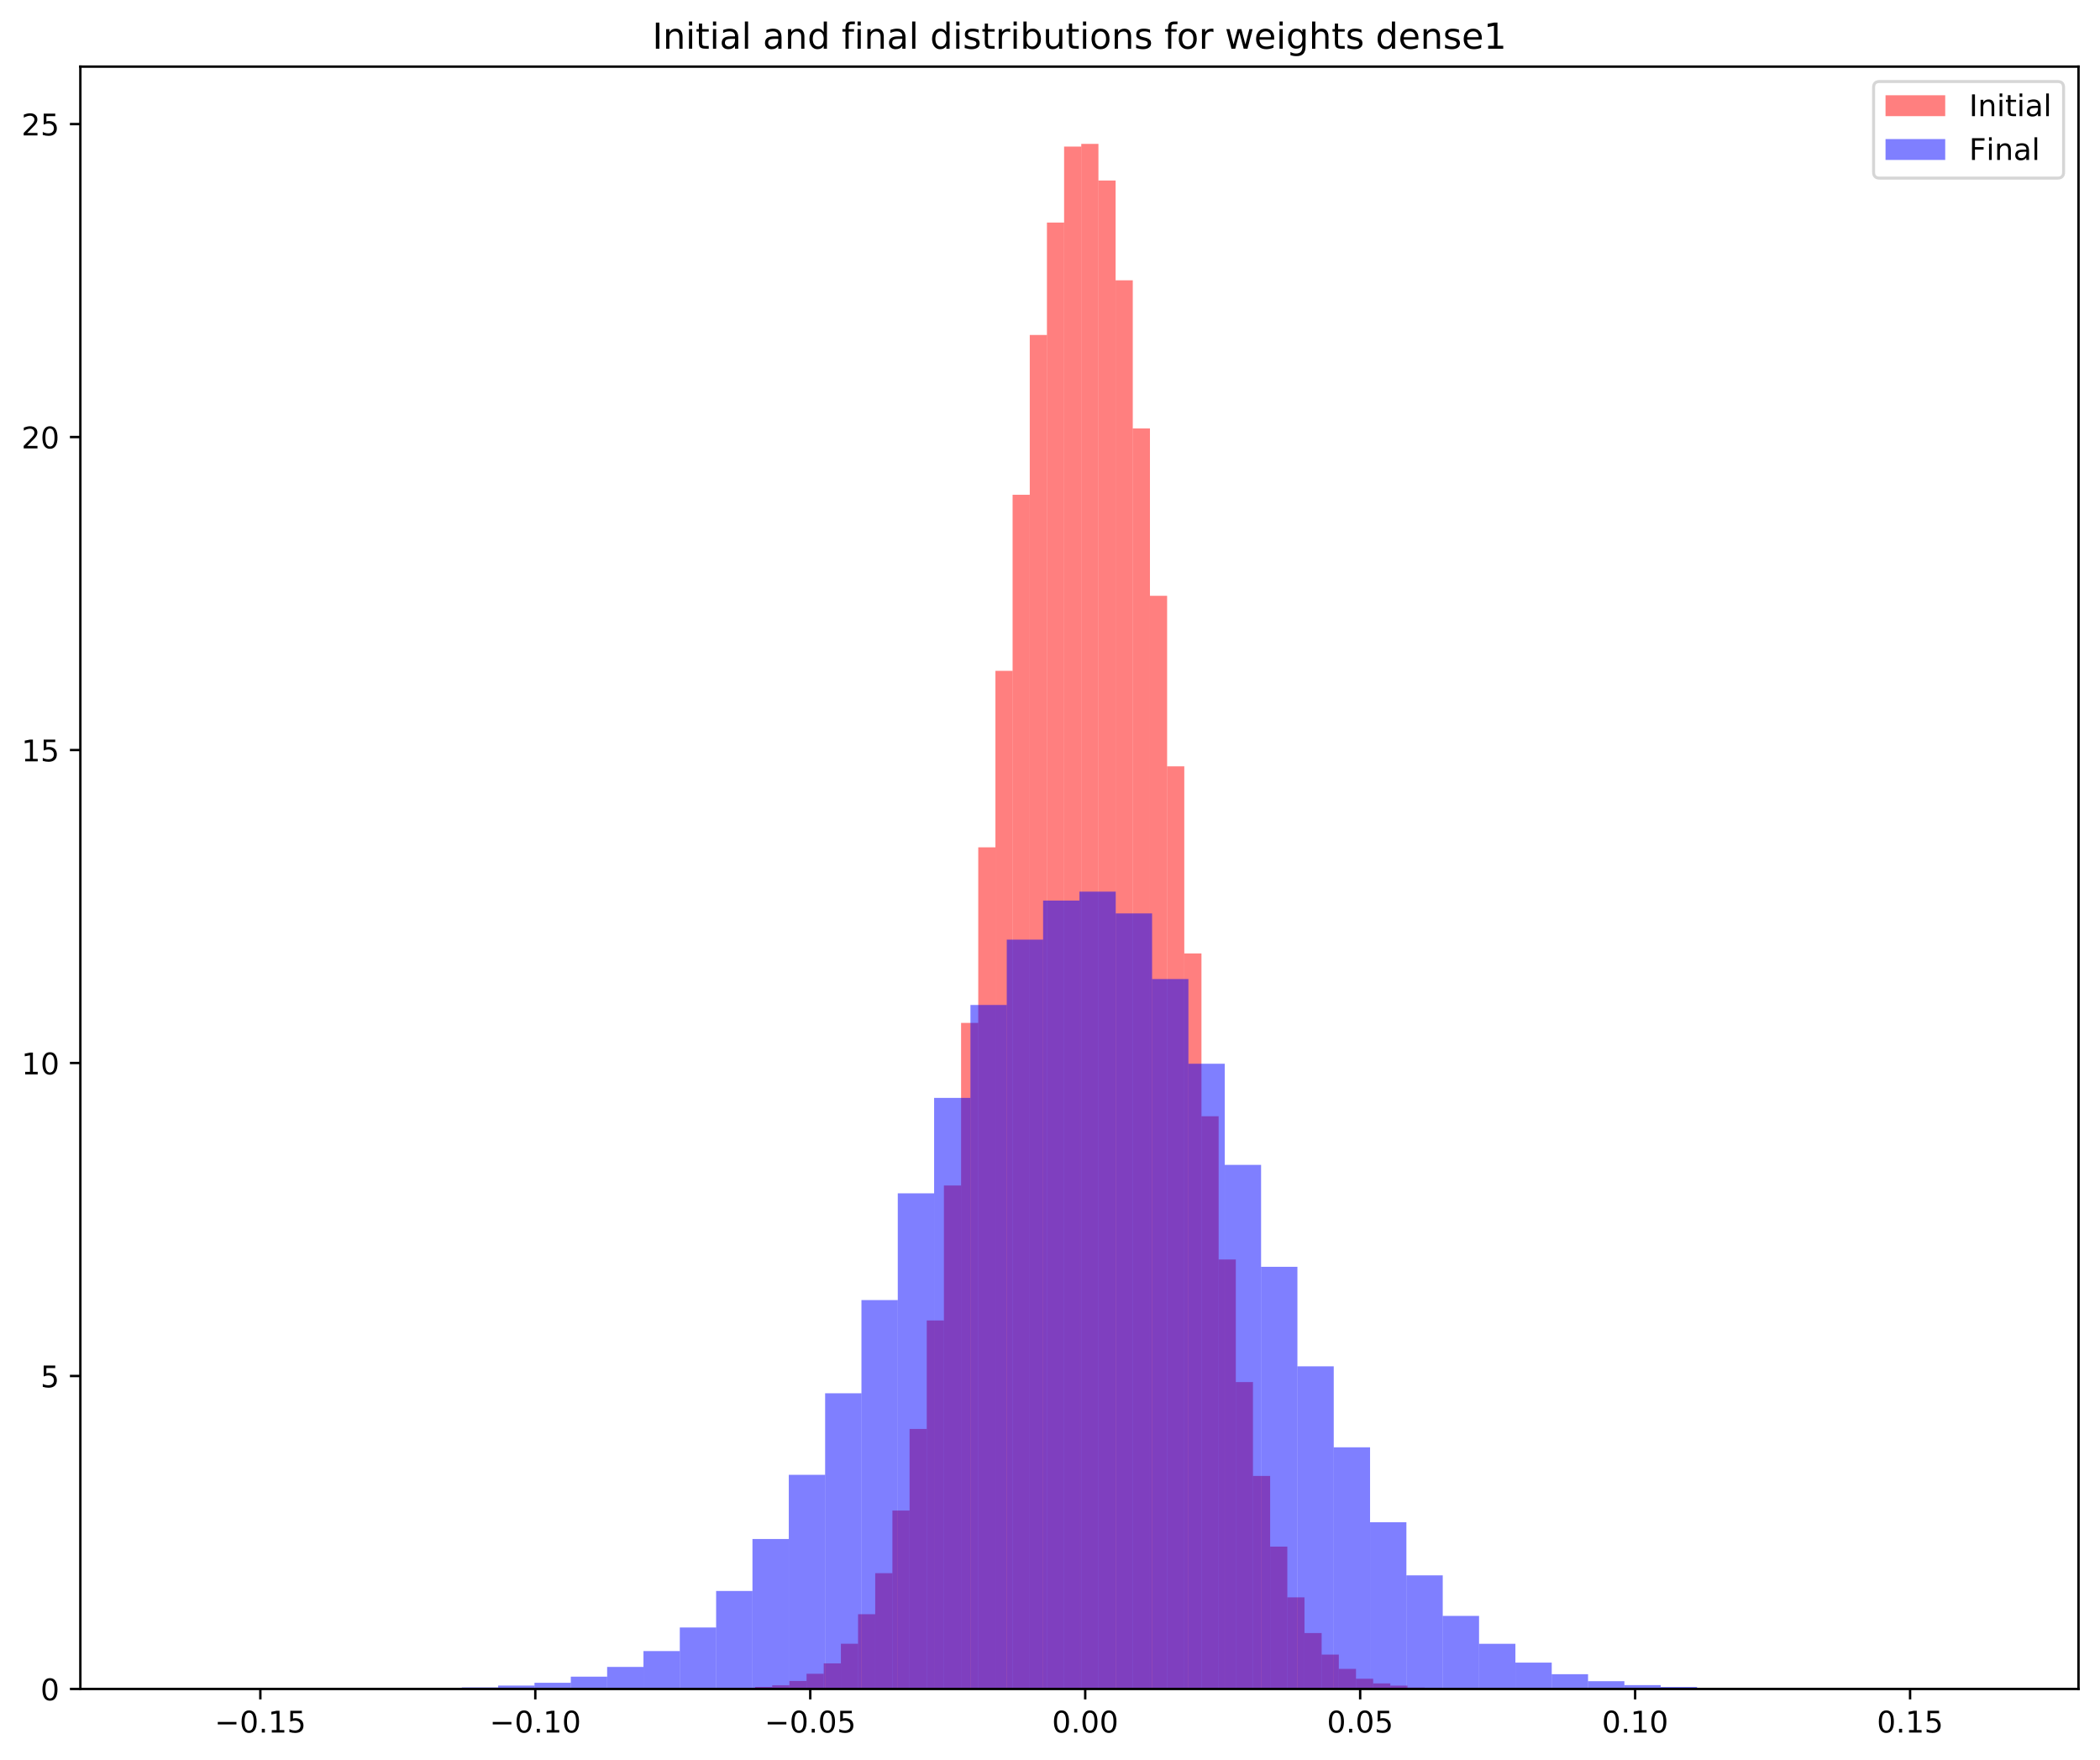 <?xml version="1.0" encoding="utf-8" standalone="no"?>
<!DOCTYPE svg PUBLIC "-//W3C//DTD SVG 1.1//EN"
  "http://www.w3.org/Graphics/SVG/1.1/DTD/svg11.dtd">
<!-- Created with matplotlib (https://matplotlib.org/) -->
<svg height="589.796pt" version="1.1" viewBox="0 0 703.725 589.796" width="703.725pt" xmlns="http://www.w3.org/2000/svg" xmlns:xlink="http://www.w3.org/1999/xlink">
 <defs>
  <style type="text/css">
*{stroke-linecap:butt;stroke-linejoin:round;white-space:pre;}
  </style>
 </defs>
 <g id="figure_1">
  <g id="patch_1">
   <path d="M 0 589.796 
L 703.725 589.796 
L 703.725 0 
L 0 0 
z
" style="fill:#ffffff;"/>
  </g>
  <g id="axes_1">
   <g id="patch_2">
    <path d="M 26.925 565.918 
L 696.525 565.918 
L 696.525 22.318 
L 26.925 22.318 
z
" style="fill:#ffffff;"/>
   </g>
   <g id="patch_3">
    <path clip-path="url(#p43bac14f74)" d="M 230.004 565.918 
L 235.758 565.918 
L 235.758 565.864 
L 230.004 565.864 
z
" style="fill:#ff0000;opacity:0.5;"/>
   </g>
   <g id="patch_4">
    <path clip-path="url(#p43bac14f74)" d="M 235.758 565.918 
L 241.511 565.918 
L 241.511 565.884 
L 235.758 565.884 
z
" style="fill:#ff0000;opacity:0.5;"/>
   </g>
   <g id="patch_5">
    <path clip-path="url(#p43bac14f74)" d="M 241.511 565.918 
L 247.265 565.918 
L 247.265 565.728 
L 241.511 565.728 
z
" style="fill:#ff0000;opacity:0.5;"/>
   </g>
   <g id="patch_6">
    <path clip-path="url(#p43bac14f74)" d="M 247.265 565.918 
L 253.019 565.918 
L 253.019 565.6 
L 247.265 565.6 
z
" style="fill:#ff0000;opacity:0.5;"/>
   </g>
   <g id="patch_7">
    <path clip-path="url(#p43bac14f74)" d="M 253.019 565.918 
L 258.773 565.918 
L 258.773 565.227 
L 253.019 565.227 
z
" style="fill:#ff0000;opacity:0.5;"/>
   </g>
   <g id="patch_8">
    <path clip-path="url(#p43bac14f74)" d="M 258.773 565.918 
L 264.527 565.918 
L 264.527 564.685 
L 258.773 564.685 
z
" style="fill:#ff0000;opacity:0.5;"/>
   </g>
   <g id="patch_9">
    <path clip-path="url(#p43bac14f74)" d="M 264.527 565.918 
L 270.281 565.918 
L 270.281 563.241 
L 264.527 563.241 
z
" style="fill:#ff0000;opacity:0.5;"/>
   </g>
   <g id="patch_10">
    <path clip-path="url(#p43bac14f74)" d="M 270.281 565.918 
L 276.034 565.918 
L 276.034 560.829 
L 270.281 560.829 
z
" style="fill:#ff0000;opacity:0.5;"/>
   </g>
   <g id="patch_11">
    <path clip-path="url(#p43bac14f74)" d="M 276.034 565.918 
L 281.788 565.918 
L 281.788 557.359 
L 276.034 557.359 
z
" style="fill:#ff0000;opacity:0.5;"/>
   </g>
   <g id="patch_12">
    <path clip-path="url(#p43bac14f74)" d="M 281.788 565.918 
L 287.542 565.918 
L 287.542 550.765 
L 281.788 550.765 
z
" style="fill:#ff0000;opacity:0.5;"/>
   </g>
   <g id="patch_13">
    <path clip-path="url(#p43bac14f74)" d="M 287.542 565.918 
L 293.296 565.918 
L 293.296 540.871 
L 287.542 540.871 
z
" style="fill:#ff0000;opacity:0.5;"/>
   </g>
   <g id="patch_14">
    <path clip-path="url(#p43bac14f74)" d="M 293.296 565.918 
L 299.05 565.918 
L 299.05 527.115 
L 293.296 527.115 
z
" style="fill:#ff0000;opacity:0.5;"/>
   </g>
   <g id="patch_15">
    <path clip-path="url(#p43bac14f74)" d="M 299.05 565.918 
L 304.804 565.918 
L 304.804 506.147 
L 299.05 506.147 
z
" style="fill:#ff0000;opacity:0.5;"/>
   </g>
   <g id="patch_16">
    <path clip-path="url(#p43bac14f74)" d="M 304.804 565.918 
L 310.557 565.918 
L 310.557 478.79 
L 304.804 478.79 
z
" style="fill:#ff0000;opacity:0.5;"/>
   </g>
   <g id="patch_17">
    <path clip-path="url(#p43bac14f74)" d="M 310.557 565.918 
L 316.311 565.918 
L 316.311 442.446 
L 310.557 442.446 
z
" style="fill:#ff0000;opacity:0.5;"/>
   </g>
   <g id="patch_18">
    <path clip-path="url(#p43bac14f74)" d="M 316.311 565.918 
L 322.065 565.918 
L 322.065 397.212 
L 316.311 397.212 
z
" style="fill:#ff0000;opacity:0.5;"/>
   </g>
   <g id="patch_19">
    <path clip-path="url(#p43bac14f74)" d="M 322.065 565.918 
L 327.819 565.918 
L 327.819 342.747 
L 322.065 342.747 
z
" style="fill:#ff0000;opacity:0.5;"/>
   </g>
   <g id="patch_20">
    <path clip-path="url(#p43bac14f74)" d="M 327.819 565.918 
L 333.573 565.918 
L 333.573 283.918 
L 327.819 283.918 
z
" style="fill:#ff0000;opacity:0.5;"/>
   </g>
   <g id="patch_21">
    <path clip-path="url(#p43bac14f74)" d="M 333.573 565.918 
L 339.327 565.918 
L 339.327 224.771 
L 333.573 224.771 
z
" style="fill:#ff0000;opacity:0.5;"/>
   </g>
   <g id="patch_22">
    <path clip-path="url(#p43bac14f74)" d="M 339.327 565.918 
L 345.081 565.918 
L 345.081 165.78 
L 339.327 165.78 
z
" style="fill:#ff0000;opacity:0.5;"/>
   </g>
   <g id="patch_23">
    <path clip-path="url(#p43bac14f74)" d="M 345.081 565.918 
L 350.834 565.918 
L 350.834 112.244 
L 345.081 112.244 
z
" style="fill:#ff0000;opacity:0.5;"/>
   </g>
   <g id="patch_24">
    <path clip-path="url(#p43bac14f74)" d="M 350.834 565.918 
L 356.588 565.918 
L 356.588 74.579 
L 350.834 74.579 
z
" style="fill:#ff0000;opacity:0.5;"/>
   </g>
   <g id="patch_25">
    <path clip-path="url(#p43bac14f74)" d="M 356.588 565.918 
L 362.342 565.918 
L 362.342 49.112 
L 356.588 49.112 
z
" style="fill:#ff0000;opacity:0.5;"/>
   </g>
   <g id="patch_26">
    <path clip-path="url(#p43bac14f74)" d="M 362.342 565.918 
L 368.096 565.918 
L 368.096 48.204 
L 362.342 48.204 
z
" style="fill:#ff0000;opacity:0.5;"/>
   </g>
   <g id="patch_27">
    <path clip-path="url(#p43bac14f74)" d="M 368.096 565.918 
L 373.85 565.918 
L 373.85 60.483 
L 368.096 60.483 
z
" style="fill:#ff0000;opacity:0.5;"/>
   </g>
   <g id="patch_28">
    <path clip-path="url(#p43bac14f74)" d="M 373.85 565.918 
L 379.604 565.918 
L 379.604 93.926 
L 373.85 93.926 
z
" style="fill:#ff0000;opacity:0.5;"/>
   </g>
   <g id="patch_29">
    <path clip-path="url(#p43bac14f74)" d="M 379.604 565.918 
L 385.357 565.918 
L 385.357 143.552 
L 379.604 143.552 
z
" style="fill:#ff0000;opacity:0.5;"/>
   </g>
   <g id="patch_30">
    <path clip-path="url(#p43bac14f74)" d="M 385.357 565.918 
L 391.111 565.918 
L 391.111 199.63 
L 385.357 199.63 
z
" style="fill:#ff0000;opacity:0.5;"/>
   </g>
   <g id="patch_31">
    <path clip-path="url(#p43bac14f74)" d="M 391.111 565.918 
L 396.865 565.918 
L 396.865 256.784 
L 391.111 256.784 
z
" style="fill:#ff0000;opacity:0.5;"/>
   </g>
   <g id="patch_32">
    <path clip-path="url(#p43bac14f74)" d="M 396.865 565.918 
L 402.619 565.918 
L 402.619 319.476 
L 396.865 319.476 
z
" style="fill:#ff0000;opacity:0.5;"/>
   </g>
   <g id="patch_33">
    <path clip-path="url(#p43bac14f74)" d="M 402.619 565.918 
L 408.373 565.918 
L 408.373 374.022 
L 402.619 374.022 
z
" style="fill:#ff0000;opacity:0.5;"/>
   </g>
   <g id="patch_34">
    <path clip-path="url(#p43bac14f74)" d="M 408.373 565.918 
L 414.127 565.918 
L 414.127 422.014 
L 408.373 422.014 
z
" style="fill:#ff0000;opacity:0.5;"/>
   </g>
   <g id="patch_35">
    <path clip-path="url(#p43bac14f74)" d="M 414.127 565.918 
L 419.88 565.918 
L 419.88 463.088 
L 414.127 463.088 
z
" style="fill:#ff0000;opacity:0.5;"/>
   </g>
   <g id="patch_36">
    <path clip-path="url(#p43bac14f74)" d="M 419.88 565.918 
L 425.634 565.918 
L 425.634 494.532 
L 419.88 494.532 
z
" style="fill:#ff0000;opacity:0.5;"/>
   </g>
   <g id="patch_37">
    <path clip-path="url(#p43bac14f74)" d="M 425.634 565.918 
L 431.388 565.918 
L 431.388 518.23 
L 425.634 518.23 
z
" style="fill:#ff0000;opacity:0.5;"/>
   </g>
   <g id="patch_38">
    <path clip-path="url(#p43bac14f74)" d="M 431.388 565.918 
L 437.142 565.918 
L 437.142 535.233 
L 431.388 535.233 
z
" style="fill:#ff0000;opacity:0.5;"/>
   </g>
   <g id="patch_39">
    <path clip-path="url(#p43bac14f74)" d="M 437.142 565.918 
L 442.896 565.918 
L 442.896 547.18 
L 437.142 547.18 
z
" style="fill:#ff0000;opacity:0.5;"/>
   </g>
   <g id="patch_40">
    <path clip-path="url(#p43bac14f74)" d="M 442.896 565.918 
L 448.65 565.918 
L 448.65 554.404 
L 442.896 554.404 
z
" style="fill:#ff0000;opacity:0.5;"/>
   </g>
   <g id="patch_41">
    <path clip-path="url(#p43bac14f74)" d="M 448.65 565.918 
L 454.403 565.918 
L 454.403 559.182 
L 448.65 559.182 
z
" style="fill:#ff0000;opacity:0.5;"/>
   </g>
   <g id="patch_42">
    <path clip-path="url(#p43bac14f74)" d="M 454.403 565.918 
L 460.157 565.918 
L 460.157 562.489 
L 454.403 562.489 
z
" style="fill:#ff0000;opacity:0.5;"/>
   </g>
   <g id="patch_43">
    <path clip-path="url(#p43bac14f74)" d="M 460.157 565.918 
L 465.911 565.918 
L 465.911 564.041 
L 460.157 564.041 
z
" style="fill:#ff0000;opacity:0.5;"/>
   </g>
   <g id="patch_44">
    <path clip-path="url(#p43bac14f74)" d="M 465.911 565.918 
L 471.665 565.918 
L 471.665 564.807 
L 465.911 564.807 
z
" style="fill:#ff0000;opacity:0.5;"/>
   </g>
   <g id="patch_45">
    <path clip-path="url(#p43bac14f74)" d="M 471.665 565.918 
L 477.419 565.918 
L 477.419 565.451 
L 471.665 565.451 
z
" style="fill:#ff0000;opacity:0.5;"/>
   </g>
   <g id="patch_46">
    <path clip-path="url(#p43bac14f74)" d="M 477.419 565.918 
L 483.173 565.918 
L 483.173 565.647 
L 477.419 565.647 
z
" style="fill:#ff0000;opacity:0.5;"/>
   </g>
   <g id="patch_47">
    <path clip-path="url(#p43bac14f74)" d="M 483.173 565.918 
L 488.926 565.918 
L 488.926 565.796 
L 483.173 565.796 
z
" style="fill:#ff0000;opacity:0.5;"/>
   </g>
   <g id="patch_48">
    <path clip-path="url(#p43bac14f74)" d="M 488.926 565.918 
L 494.68 565.918 
L 494.68 565.884 
L 488.926 565.884 
z
" style="fill:#ff0000;opacity:0.5;"/>
   </g>
   <g id="patch_49">
    <path clip-path="url(#p43bac14f74)" d="M 494.68 565.918 
L 500.434 565.918 
L 500.434 565.905 
L 494.68 565.905 
z
" style="fill:#ff0000;opacity:0.5;"/>
   </g>
   <g id="patch_50">
    <path clip-path="url(#p43bac14f74)" d="M 500.434 565.918 
L 506.188 565.918 
L 506.188 565.898 
L 500.434 565.898 
z
" style="fill:#ff0000;opacity:0.5;"/>
   </g>
   <g id="patch_51">
    <path clip-path="url(#p43bac14f74)" d="M 506.188 565.918 
L 511.942 565.918 
L 511.942 565.918 
L 506.188 565.918 
z
" style="fill:#ff0000;opacity:0.5;"/>
   </g>
   <g id="patch_52">
    <path clip-path="url(#p43bac14f74)" d="M 511.942 565.918 
L 517.696 565.918 
L 517.696 565.911 
L 511.942 565.911 
z
" style="fill:#ff0000;opacity:0.5;"/>
   </g>
   <g id="patch_53">
    <path clip-path="url(#p43bac14f74)" d="M 57.361 565.918 
L 69.536 565.918 
L 69.536 565.915 
L 57.361 565.915 
z
" style="fill:#0000ff;opacity:0.5;"/>
   </g>
   <g id="patch_54">
    <path clip-path="url(#p43bac14f74)" d="M 69.536 565.918 
L 81.71 565.918 
L 81.71 565.915 
L 69.536 565.915 
z
" style="fill:#0000ff;opacity:0.5;"/>
   </g>
   <g id="patch_55">
    <path clip-path="url(#p43bac14f74)" d="M 81.71 565.918 
L 93.885 565.918 
L 93.885 565.912 
L 81.71 565.912 
z
" style="fill:#0000ff;opacity:0.5;"/>
   </g>
   <g id="patch_56">
    <path clip-path="url(#p43bac14f74)" d="M 93.885 565.918 
L 106.06 565.918 
L 106.06 565.912 
L 93.885 565.912 
z
" style="fill:#0000ff;opacity:0.5;"/>
   </g>
   <g id="patch_57">
    <path clip-path="url(#p43bac14f74)" d="M 106.06 565.918 
L 118.234 565.918 
L 118.234 565.899 
L 106.06 565.899 
z
" style="fill:#0000ff;opacity:0.5;"/>
   </g>
   <g id="patch_58">
    <path clip-path="url(#p43bac14f74)" d="M 118.234 565.918 
L 130.409 565.918 
L 130.409 565.876 
L 118.234 565.876 
z
" style="fill:#0000ff;opacity:0.5;"/>
   </g>
   <g id="patch_59">
    <path clip-path="url(#p43bac14f74)" d="M 130.409 565.918 
L 142.583 565.918 
L 142.583 565.819 
L 130.409 565.819 
z
" style="fill:#0000ff;opacity:0.5;"/>
   </g>
   <g id="patch_60">
    <path clip-path="url(#p43bac14f74)" d="M 142.583 565.918 
L 154.758 565.918 
L 154.758 565.7 
L 142.583 565.7 
z
" style="fill:#0000ff;opacity:0.5;"/>
   </g>
   <g id="patch_61">
    <path clip-path="url(#p43bac14f74)" d="M 154.758 565.918 
L 166.932 565.918 
L 166.932 565.383 
L 154.758 565.383 
z
" style="fill:#0000ff;opacity:0.5;"/>
   </g>
   <g id="patch_62">
    <path clip-path="url(#p43bac14f74)" d="M 166.932 565.918 
L 179.107 565.918 
L 179.107 564.775 
L 166.932 564.775 
z
" style="fill:#0000ff;opacity:0.5;"/>
   </g>
   <g id="patch_63">
    <path clip-path="url(#p43bac14f74)" d="M 179.107 565.918 
L 191.281 565.918 
L 191.281 563.849 
L 179.107 563.849 
z
" style="fill:#0000ff;opacity:0.5;"/>
   </g>
   <g id="patch_64">
    <path clip-path="url(#p43bac14f74)" d="M 191.281 565.918 
L 203.456 565.918 
L 203.456 561.803 
L 191.281 561.803 
z
" style="fill:#0000ff;opacity:0.5;"/>
   </g>
   <g id="patch_65">
    <path clip-path="url(#p43bac14f74)" d="M 203.456 565.918 
L 215.63 565.918 
L 215.63 558.529 
L 203.456 558.529 
z
" style="fill:#0000ff;opacity:0.5;"/>
   </g>
   <g id="patch_66">
    <path clip-path="url(#p43bac14f74)" d="M 215.63 565.918 
L 227.805 565.918 
L 227.805 553.229 
L 215.63 553.229 
z
" style="fill:#0000ff;opacity:0.5;"/>
   </g>
   <g id="patch_67">
    <path clip-path="url(#p43bac14f74)" d="M 227.805 565.918 
L 239.98 565.918 
L 239.98 545.312 
L 227.805 545.312 
z
" style="fill:#0000ff;opacity:0.5;"/>
   </g>
   <g id="patch_68">
    <path clip-path="url(#p43bac14f74)" d="M 239.98 565.918 
L 252.154 565.918 
L 252.154 533.083 
L 239.98 533.083 
z
" style="fill:#0000ff;opacity:0.5;"/>
   </g>
   <g id="patch_69">
    <path clip-path="url(#p43bac14f74)" d="M 252.154 565.918 
L 264.329 565.918 
L 264.329 515.664 
L 252.154 515.664 
z
" style="fill:#0000ff;opacity:0.5;"/>
   </g>
   <g id="patch_70">
    <path clip-path="url(#p43bac14f74)" d="M 264.329 565.918 
L 276.503 565.918 
L 276.503 494.167 
L 264.329 494.167 
z
" style="fill:#0000ff;opacity:0.5;"/>
   </g>
   <g id="patch_71">
    <path clip-path="url(#p43bac14f74)" d="M 276.503 565.918 
L 288.678 565.918 
L 288.678 466.841 
L 276.503 466.841 
z
" style="fill:#0000ff;opacity:0.5;"/>
   </g>
   <g id="patch_72">
    <path clip-path="url(#p43bac14f74)" d="M 288.678 565.918 
L 300.852 565.918 
L 300.852 435.607 
L 288.678 435.607 
z
" style="fill:#0000ff;opacity:0.5;"/>
   </g>
   <g id="patch_73">
    <path clip-path="url(#p43bac14f74)" d="M 300.852 565.918 
L 313.027 565.918 
L 313.027 399.845 
L 300.852 399.845 
z
" style="fill:#0000ff;opacity:0.5;"/>
   </g>
   <g id="patch_74">
    <path clip-path="url(#p43bac14f74)" d="M 313.027 565.918 
L 325.201 565.918 
L 325.201 367.866 
L 313.027 367.866 
z
" style="fill:#0000ff;opacity:0.5;"/>
   </g>
   <g id="patch_75">
    <path clip-path="url(#p43bac14f74)" d="M 325.201 565.918 
L 337.376 565.918 
L 337.376 336.745 
L 325.201 336.745 
z
" style="fill:#0000ff;opacity:0.5;"/>
   </g>
   <g id="patch_76">
    <path clip-path="url(#p43bac14f74)" d="M 337.376 565.918 
L 349.55 565.918 
L 349.55 314.838 
L 337.376 314.838 
z
" style="fill:#0000ff;opacity:0.5;"/>
   </g>
   <g id="patch_77">
    <path clip-path="url(#p43bac14f74)" d="M 349.55 565.918 
L 361.725 565.918 
L 361.725 301.751 
L 349.55 301.751 
z
" style="fill:#0000ff;opacity:0.5;"/>
   </g>
   <g id="patch_78">
    <path clip-path="url(#p43bac14f74)" d="M 361.725 565.918 
L 373.9 565.918 
L 373.9 298.76 
L 361.725 298.76 
z
" style="fill:#0000ff;opacity:0.5;"/>
   </g>
   <g id="patch_79">
    <path clip-path="url(#p43bac14f74)" d="M 373.9 565.918 
L 386.074 565.918 
L 386.074 306.053 
L 373.9 306.053 
z
" style="fill:#0000ff;opacity:0.5;"/>
   </g>
   <g id="patch_80">
    <path clip-path="url(#p43bac14f74)" d="M 386.074 565.918 
L 398.249 565.918 
L 398.249 328.046 
L 386.074 328.046 
z
" style="fill:#0000ff;opacity:0.5;"/>
   </g>
   <g id="patch_81">
    <path clip-path="url(#p43bac14f74)" d="M 398.249 565.918 
L 410.423 565.918 
L 410.423 356.426 
L 398.249 356.426 
z
" style="fill:#0000ff;opacity:0.5;"/>
   </g>
   <g id="patch_82">
    <path clip-path="url(#p43bac14f74)" d="M 410.423 565.918 
L 422.598 565.918 
L 422.598 390.32 
L 410.423 390.32 
z
" style="fill:#0000ff;opacity:0.5;"/>
   </g>
   <g id="patch_83">
    <path clip-path="url(#p43bac14f74)" d="M 422.598 565.918 
L 434.772 565.918 
L 434.772 424.462 
L 422.598 424.462 
z
" style="fill:#0000ff;opacity:0.5;"/>
   </g>
   <g id="patch_84">
    <path clip-path="url(#p43bac14f74)" d="M 434.772 565.918 
L 446.947 565.918 
L 446.947 457.822 
L 434.772 457.822 
z
" style="fill:#0000ff;opacity:0.5;"/>
   </g>
   <g id="patch_85">
    <path clip-path="url(#p43bac14f74)" d="M 446.947 565.918 
L 459.121 565.918 
L 459.121 484.946 
L 446.947 484.946 
z
" style="fill:#0000ff;opacity:0.5;"/>
   </g>
   <g id="patch_86">
    <path clip-path="url(#p43bac14f74)" d="M 459.121 565.918 
L 471.296 565.918 
L 471.296 510.056 
L 459.121 510.056 
z
" style="fill:#0000ff;opacity:0.5;"/>
   </g>
   <g id="patch_87">
    <path clip-path="url(#p43bac14f74)" d="M 471.296 565.918 
L 483.47 565.918 
L 483.47 527.85 
L 471.296 527.85 
z
" style="fill:#0000ff;opacity:0.5;"/>
   </g>
   <g id="patch_88">
    <path clip-path="url(#p43bac14f74)" d="M 483.47 565.918 
L 495.645 565.918 
L 495.645 541.436 
L 483.47 541.436 
z
" style="fill:#0000ff;opacity:0.5;"/>
   </g>
   <g id="patch_89">
    <path clip-path="url(#p43bac14f74)" d="M 495.645 565.918 
L 507.82 565.918 
L 507.82 550.788 
L 495.645 550.788 
z
" style="fill:#0000ff;opacity:0.5;"/>
   </g>
   <g id="patch_90">
    <path clip-path="url(#p43bac14f74)" d="M 507.82 565.918 
L 519.994 565.918 
L 519.994 557.082 
L 507.82 557.082 
z
" style="fill:#0000ff;opacity:0.5;"/>
   </g>
   <g id="patch_91">
    <path clip-path="url(#p43bac14f74)" d="M 519.994 565.918 
L 532.169 565.918 
L 532.169 560.963 
L 519.994 560.963 
z
" style="fill:#0000ff;opacity:0.5;"/>
   </g>
   <g id="patch_92">
    <path clip-path="url(#p43bac14f74)" d="M 532.169 565.918 
L 544.343 565.918 
L 544.343 563.317 
L 532.169 563.317 
z
" style="fill:#0000ff;opacity:0.5;"/>
   </g>
   <g id="patch_93">
    <path clip-path="url(#p43bac14f74)" d="M 544.343 565.918 
L 556.518 565.918 
L 556.518 564.627 
L 544.343 564.627 
z
" style="fill:#0000ff;opacity:0.5;"/>
   </g>
   <g id="patch_94">
    <path clip-path="url(#p43bac14f74)" d="M 556.518 565.918 
L 568.692 565.918 
L 568.692 565.236 
L 556.518 565.236 
z
" style="fill:#0000ff;opacity:0.5;"/>
   </g>
   <g id="patch_95">
    <path clip-path="url(#p43bac14f74)" d="M 568.692 565.918 
L 580.867 565.918 
L 580.867 565.598 
L 568.692 565.598 
z
" style="fill:#0000ff;opacity:0.5;"/>
   </g>
   <g id="patch_96">
    <path clip-path="url(#p43bac14f74)" d="M 580.867 565.918 
L 593.041 565.918 
L 593.041 565.796 
L 580.867 565.796 
z
" style="fill:#0000ff;opacity:0.5;"/>
   </g>
   <g id="patch_97">
    <path clip-path="url(#p43bac14f74)" d="M 593.041 565.918 
L 605.216 565.918 
L 605.216 565.873 
L 593.041 565.873 
z
" style="fill:#0000ff;opacity:0.5;"/>
   </g>
   <g id="patch_98">
    <path clip-path="url(#p43bac14f74)" d="M 605.216 565.918 
L 617.39 565.918 
L 617.39 565.896 
L 605.216 565.896 
z
" style="fill:#0000ff;opacity:0.5;"/>
   </g>
   <g id="patch_99">
    <path clip-path="url(#p43bac14f74)" d="M 617.39 565.918 
L 629.565 565.918 
L 629.565 565.896 
L 617.39 565.896 
z
" style="fill:#0000ff;opacity:0.5;"/>
   </g>
   <g id="patch_100">
    <path clip-path="url(#p43bac14f74)" d="M 629.565 565.918 
L 641.74 565.918 
L 641.74 565.912 
L 629.565 565.912 
z
" style="fill:#0000ff;opacity:0.5;"/>
   </g>
   <g id="patch_101">
    <path clip-path="url(#p43bac14f74)" d="M 641.74 565.918 
L 653.914 565.918 
L 653.914 565.918 
L 641.74 565.918 
z
" style="fill:#0000ff;opacity:0.5;"/>
   </g>
   <g id="patch_102">
    <path clip-path="url(#p43bac14f74)" d="M 653.914 565.918 
L 666.089 565.918 
L 666.089 565.915 
L 653.914 565.915 
z
" style="fill:#0000ff;opacity:0.5;"/>
   </g>
   <g id="matplotlib.axis_1">
    <g id="xtick_1">
     <g id="line2d_1">
      <defs>
       <path d="M 0 0 
L 0 3.5 
" id="m1275331569" style="stroke:#000000;stroke-width:0.8;"/>
      </defs>
      <g>
       <use style="stroke:#000000;stroke-width:0.8;" x="87.244" xlink:href="#m1275331569" y="565.918"/>
      </g>
     </g>
     <g id="text_1">
      <!-- −0.15 -->
      <defs>
       <path d="M 10.594 35.5 
L 73.188 35.5 
L 73.188 27.203 
L 10.594 27.203 
z
" id="DejaVuSans-8722"/>
       <path d="M 31.781 66.406 
Q 24.172 66.406 20.328 58.906 
Q 16.5 51.422 16.5 36.375 
Q 16.5 21.391 20.328 13.891 
Q 24.172 6.391 31.781 6.391 
Q 39.453 6.391 43.281 13.891 
Q 47.125 21.391 47.125 36.375 
Q 47.125 51.422 43.281 58.906 
Q 39.453 66.406 31.781 66.406 
z
M 31.781 74.219 
Q 44.047 74.219 50.516 64.516 
Q 56.984 54.828 56.984 36.375 
Q 56.984 17.969 50.516 8.266 
Q 44.047 -1.422 31.781 -1.422 
Q 19.531 -1.422 13.062 8.266 
Q 6.594 17.969 6.594 36.375 
Q 6.594 54.828 13.062 64.516 
Q 19.531 74.219 31.781 74.219 
z
" id="DejaVuSans-48"/>
       <path d="M 10.688 12.406 
L 21 12.406 
L 21 0 
L 10.688 0 
z
" id="DejaVuSans-46"/>
       <path d="M 12.406 8.297 
L 28.516 8.297 
L 28.516 63.922 
L 10.984 60.406 
L 10.984 69.391 
L 28.422 72.906 
L 38.281 72.906 
L 38.281 8.297 
L 54.391 8.297 
L 54.391 0 
L 12.406 0 
z
" id="DejaVuSans-49"/>
       <path d="M 10.797 72.906 
L 49.516 72.906 
L 49.516 64.594 
L 19.828 64.594 
L 19.828 46.734 
Q 21.969 47.469 24.109 47.828 
Q 26.266 48.188 28.422 48.188 
Q 40.625 48.188 47.75 41.5 
Q 54.891 34.812 54.891 23.391 
Q 54.891 11.625 47.562 5.094 
Q 40.234 -1.422 26.906 -1.422 
Q 22.312 -1.422 17.547 -0.641 
Q 12.797 0.141 7.719 1.703 
L 7.719 11.625 
Q 12.109 9.234 16.797 8.062 
Q 21.484 6.891 26.703 6.891 
Q 35.156 6.891 40.078 11.328 
Q 45.016 15.766 45.016 23.391 
Q 45.016 31 40.078 35.438 
Q 35.156 39.891 26.703 39.891 
Q 22.75 39.891 18.812 39.016 
Q 14.891 38.141 10.797 36.281 
z
" id="DejaVuSans-53"/>
      </defs>
      <g transform="translate(71.921 580.517)scale(0.1 -0.1)">
       <use xlink:href="#DejaVuSans-8722"/>
       <use x="83.789" xlink:href="#DejaVuSans-48"/>
       <use x="147.412" xlink:href="#DejaVuSans-46"/>
       <use x="179.199" xlink:href="#DejaVuSans-49"/>
       <use x="242.822" xlink:href="#DejaVuSans-53"/>
      </g>
     </g>
    </g>
    <g id="xtick_2">
     <g id="line2d_2">
      <g>
       <use style="stroke:#000000;stroke-width:0.8;" x="179.384" xlink:href="#m1275331569" y="565.918"/>
      </g>
     </g>
     <g id="text_2">
      <!-- −0.10 -->
      <g transform="translate(164.061 580.517)scale(0.1 -0.1)">
       <use xlink:href="#DejaVuSans-8722"/>
       <use x="83.789" xlink:href="#DejaVuSans-48"/>
       <use x="147.412" xlink:href="#DejaVuSans-46"/>
       <use x="179.199" xlink:href="#DejaVuSans-49"/>
       <use x="242.822" xlink:href="#DejaVuSans-48"/>
      </g>
     </g>
    </g>
    <g id="xtick_3">
     <g id="line2d_3">
      <g>
       <use style="stroke:#000000;stroke-width:0.8;" x="271.524" xlink:href="#m1275331569" y="565.918"/>
      </g>
     </g>
     <g id="text_3">
      <!-- −0.05 -->
      <g transform="translate(256.201 580.517)scale(0.1 -0.1)">
       <use xlink:href="#DejaVuSans-8722"/>
       <use x="83.789" xlink:href="#DejaVuSans-48"/>
       <use x="147.412" xlink:href="#DejaVuSans-46"/>
       <use x="179.199" xlink:href="#DejaVuSans-48"/>
       <use x="242.822" xlink:href="#DejaVuSans-53"/>
      </g>
     </g>
    </g>
    <g id="xtick_4">
     <g id="line2d_4">
      <g>
       <use style="stroke:#000000;stroke-width:0.8;" x="363.663" xlink:href="#m1275331569" y="565.918"/>
      </g>
     </g>
     <g id="text_4">
      <!-- 0.00 -->
      <g transform="translate(352.531 580.517)scale(0.1 -0.1)">
       <use xlink:href="#DejaVuSans-48"/>
       <use x="63.623" xlink:href="#DejaVuSans-46"/>
       <use x="95.41" xlink:href="#DejaVuSans-48"/>
       <use x="159.033" xlink:href="#DejaVuSans-48"/>
      </g>
     </g>
    </g>
    <g id="xtick_5">
     <g id="line2d_5">
      <g>
       <use style="stroke:#000000;stroke-width:0.8;" x="455.803" xlink:href="#m1275331569" y="565.918"/>
      </g>
     </g>
     <g id="text_5">
      <!-- 0.05 -->
      <g transform="translate(444.671 580.517)scale(0.1 -0.1)">
       <use xlink:href="#DejaVuSans-48"/>
       <use x="63.623" xlink:href="#DejaVuSans-46"/>
       <use x="95.41" xlink:href="#DejaVuSans-48"/>
       <use x="159.033" xlink:href="#DejaVuSans-53"/>
      </g>
     </g>
    </g>
    <g id="xtick_6">
     <g id="line2d_6">
      <g>
       <use style="stroke:#000000;stroke-width:0.8;" x="547.943" xlink:href="#m1275331569" y="565.918"/>
      </g>
     </g>
     <g id="text_6">
      <!-- 0.10 -->
      <g transform="translate(536.81 580.517)scale(0.1 -0.1)">
       <use xlink:href="#DejaVuSans-48"/>
       <use x="63.623" xlink:href="#DejaVuSans-46"/>
       <use x="95.41" xlink:href="#DejaVuSans-49"/>
       <use x="159.033" xlink:href="#DejaVuSans-48"/>
      </g>
     </g>
    </g>
    <g id="xtick_7">
     <g id="line2d_7">
      <g>
       <use style="stroke:#000000;stroke-width:0.8;" x="640.083" xlink:href="#m1275331569" y="565.918"/>
      </g>
     </g>
     <g id="text_7">
      <!-- 0.15 -->
      <g transform="translate(628.95 580.517)scale(0.1 -0.1)">
       <use xlink:href="#DejaVuSans-48"/>
       <use x="63.623" xlink:href="#DejaVuSans-46"/>
       <use x="95.41" xlink:href="#DejaVuSans-49"/>
       <use x="159.033" xlink:href="#DejaVuSans-53"/>
      </g>
     </g>
    </g>
   </g>
   <g id="matplotlib.axis_2">
    <g id="ytick_1">
     <g id="line2d_8">
      <defs>
       <path d="M 0 0 
L -3.5 0 
" id="m29f484dd6a" style="stroke:#000000;stroke-width:0.8;"/>
      </defs>
      <g>
       <use style="stroke:#000000;stroke-width:0.8;" x="26.925" xlink:href="#m29f484dd6a" y="565.918"/>
      </g>
     </g>
     <g id="text_8">
      <!-- 0 -->
      <g transform="translate(13.562 569.717)scale(0.1 -0.1)">
       <use xlink:href="#DejaVuSans-48"/>
      </g>
     </g>
    </g>
    <g id="ytick_2">
     <g id="line2d_9">
      <g>
       <use style="stroke:#000000;stroke-width:0.8;" x="26.925" xlink:href="#m29f484dd6a" y="461.05"/>
      </g>
     </g>
     <g id="text_9">
      <!-- 5 -->
      <g transform="translate(13.562 464.849)scale(0.1 -0.1)">
       <use xlink:href="#DejaVuSans-53"/>
      </g>
     </g>
    </g>
    <g id="ytick_3">
     <g id="line2d_10">
      <g>
       <use style="stroke:#000000;stroke-width:0.8;" x="26.925" xlink:href="#m29f484dd6a" y="356.181"/>
      </g>
     </g>
     <g id="text_10">
      <!-- 10 -->
      <g transform="translate(7.2 359.98)scale(0.1 -0.1)">
       <use xlink:href="#DejaVuSans-49"/>
       <use x="63.623" xlink:href="#DejaVuSans-48"/>
      </g>
     </g>
    </g>
    <g id="ytick_4">
     <g id="line2d_11">
      <g>
       <use style="stroke:#000000;stroke-width:0.8;" x="26.925" xlink:href="#m29f484dd6a" y="251.313"/>
      </g>
     </g>
     <g id="text_11">
      <!-- 15 -->
      <g transform="translate(7.2 255.112)scale(0.1 -0.1)">
       <use xlink:href="#DejaVuSans-49"/>
       <use x="63.623" xlink:href="#DejaVuSans-53"/>
      </g>
     </g>
    </g>
    <g id="ytick_5">
     <g id="line2d_12">
      <g>
       <use style="stroke:#000000;stroke-width:0.8;" x="26.925" xlink:href="#m29f484dd6a" y="146.444"/>
      </g>
     </g>
     <g id="text_12">
      <!-- 20 -->
      <defs>
       <path d="M 19.188 8.297 
L 53.609 8.297 
L 53.609 0 
L 7.328 0 
L 7.328 8.297 
Q 12.938 14.109 22.625 23.891 
Q 32.328 33.688 34.812 36.531 
Q 39.547 41.844 41.422 45.531 
Q 43.312 49.219 43.312 52.781 
Q 43.312 58.594 39.234 62.25 
Q 35.156 65.922 28.609 65.922 
Q 23.969 65.922 18.812 64.312 
Q 13.672 62.703 7.812 59.422 
L 7.812 69.391 
Q 13.766 71.781 18.938 73 
Q 24.125 74.219 28.422 74.219 
Q 39.75 74.219 46.484 68.547 
Q 53.219 62.891 53.219 53.422 
Q 53.219 48.922 51.531 44.891 
Q 49.859 40.875 45.406 35.406 
Q 44.188 33.984 37.641 27.219 
Q 31.109 20.453 19.188 8.297 
z
" id="DejaVuSans-50"/>
      </defs>
      <g transform="translate(7.2 150.244)scale(0.1 -0.1)">
       <use xlink:href="#DejaVuSans-50"/>
       <use x="63.623" xlink:href="#DejaVuSans-48"/>
      </g>
     </g>
    </g>
    <g id="ytick_6">
     <g id="line2d_13">
      <g>
       <use style="stroke:#000000;stroke-width:0.8;" x="26.925" xlink:href="#m29f484dd6a" y="41.576"/>
      </g>
     </g>
     <g id="text_13">
      <!-- 25 -->
      <g transform="translate(7.2 45.375)scale(0.1 -0.1)">
       <use xlink:href="#DejaVuSans-50"/>
       <use x="63.623" xlink:href="#DejaVuSans-53"/>
      </g>
     </g>
    </g>
   </g>
   <g id="patch_103">
    <path d="M 26.925 565.918 
L 26.925 22.318 
" style="fill:none;stroke:#000000;stroke-linecap:square;stroke-linejoin:miter;stroke-width:0.8;"/>
   </g>
   <g id="patch_104">
    <path d="M 696.525 565.918 
L 696.525 22.318 
" style="fill:none;stroke:#000000;stroke-linecap:square;stroke-linejoin:miter;stroke-width:0.8;"/>
   </g>
   <g id="patch_105">
    <path d="M 26.925 565.918 
L 696.525 565.918 
" style="fill:none;stroke:#000000;stroke-linecap:square;stroke-linejoin:miter;stroke-width:0.8;"/>
   </g>
   <g id="patch_106">
    <path d="M 26.925 22.318 
L 696.525 22.318 
" style="fill:none;stroke:#000000;stroke-linecap:square;stroke-linejoin:miter;stroke-width:0.8;"/>
   </g>
   <g id="text_14">
    <!-- Initial and final distributions for weights dense1 -->
    <defs>
     <path d="M 9.812 72.906 
L 19.672 72.906 
L 19.672 0 
L 9.812 0 
z
" id="DejaVuSans-73"/>
     <path d="M 54.891 33.016 
L 54.891 0 
L 45.906 0 
L 45.906 32.719 
Q 45.906 40.484 42.875 44.328 
Q 39.844 48.188 33.797 48.188 
Q 26.516 48.188 22.312 43.547 
Q 18.109 38.922 18.109 30.906 
L 18.109 0 
L 9.078 0 
L 9.078 54.688 
L 18.109 54.688 
L 18.109 46.188 
Q 21.344 51.125 25.703 53.562 
Q 30.078 56 35.797 56 
Q 45.219 56 50.047 50.172 
Q 54.891 44.344 54.891 33.016 
z
" id="DejaVuSans-110"/>
     <path d="M 9.422 54.688 
L 18.406 54.688 
L 18.406 0 
L 9.422 0 
z
M 9.422 75.984 
L 18.406 75.984 
L 18.406 64.594 
L 9.422 64.594 
z
" id="DejaVuSans-105"/>
     <path d="M 18.312 70.219 
L 18.312 54.688 
L 36.812 54.688 
L 36.812 47.703 
L 18.312 47.703 
L 18.312 18.016 
Q 18.312 11.328 20.141 9.422 
Q 21.969 7.516 27.594 7.516 
L 36.812 7.516 
L 36.812 0 
L 27.594 0 
Q 17.188 0 13.234 3.875 
Q 9.281 7.766 9.281 18.016 
L 9.281 47.703 
L 2.688 47.703 
L 2.688 54.688 
L 9.281 54.688 
L 9.281 70.219 
z
" id="DejaVuSans-116"/>
     <path d="M 34.281 27.484 
Q 23.391 27.484 19.188 25 
Q 14.984 22.516 14.984 16.5 
Q 14.984 11.719 18.141 8.906 
Q 21.297 6.109 26.703 6.109 
Q 34.188 6.109 38.703 11.406 
Q 43.219 16.703 43.219 25.484 
L 43.219 27.484 
z
M 52.203 31.203 
L 52.203 0 
L 43.219 0 
L 43.219 8.297 
Q 40.141 3.328 35.547 0.953 
Q 30.953 -1.422 24.312 -1.422 
Q 15.922 -1.422 10.953 3.297 
Q 6 8.016 6 15.922 
Q 6 25.141 12.172 29.828 
Q 18.359 34.516 30.609 34.516 
L 43.219 34.516 
L 43.219 35.406 
Q 43.219 41.609 39.141 45 
Q 35.062 48.391 27.688 48.391 
Q 23 48.391 18.547 47.266 
Q 14.109 46.141 10.016 43.891 
L 10.016 52.203 
Q 14.938 54.109 19.578 55.047 
Q 24.219 56 28.609 56 
Q 40.484 56 46.344 49.844 
Q 52.203 43.703 52.203 31.203 
z
" id="DejaVuSans-97"/>
     <path d="M 9.422 75.984 
L 18.406 75.984 
L 18.406 0 
L 9.422 0 
z
" id="DejaVuSans-108"/>
     <path id="DejaVuSans-32"/>
     <path d="M 45.406 46.391 
L 45.406 75.984 
L 54.391 75.984 
L 54.391 0 
L 45.406 0 
L 45.406 8.203 
Q 42.578 3.328 38.25 0.953 
Q 33.938 -1.422 27.875 -1.422 
Q 17.969 -1.422 11.734 6.484 
Q 5.516 14.406 5.516 27.297 
Q 5.516 40.188 11.734 48.094 
Q 17.969 56 27.875 56 
Q 33.938 56 38.25 53.625 
Q 42.578 51.266 45.406 46.391 
z
M 14.797 27.297 
Q 14.797 17.391 18.875 11.75 
Q 22.953 6.109 30.078 6.109 
Q 37.203 6.109 41.297 11.75 
Q 45.406 17.391 45.406 27.297 
Q 45.406 37.203 41.297 42.844 
Q 37.203 48.484 30.078 48.484 
Q 22.953 48.484 18.875 42.844 
Q 14.797 37.203 14.797 27.297 
z
" id="DejaVuSans-100"/>
     <path d="M 37.109 75.984 
L 37.109 68.5 
L 28.516 68.5 
Q 23.688 68.5 21.797 66.547 
Q 19.922 64.594 19.922 59.516 
L 19.922 54.688 
L 34.719 54.688 
L 34.719 47.703 
L 19.922 47.703 
L 19.922 0 
L 10.891 0 
L 10.891 47.703 
L 2.297 47.703 
L 2.297 54.688 
L 10.891 54.688 
L 10.891 58.5 
Q 10.891 67.625 15.141 71.797 
Q 19.391 75.984 28.609 75.984 
z
" id="DejaVuSans-102"/>
     <path d="M 44.281 53.078 
L 44.281 44.578 
Q 40.484 46.531 36.375 47.5 
Q 32.281 48.484 27.875 48.484 
Q 21.188 48.484 17.844 46.438 
Q 14.5 44.391 14.5 40.281 
Q 14.5 37.156 16.891 35.375 
Q 19.281 33.594 26.516 31.984 
L 29.594 31.297 
Q 39.156 29.25 43.188 25.516 
Q 47.219 21.781 47.219 15.094 
Q 47.219 7.469 41.188 3.016 
Q 35.156 -1.422 24.609 -1.422 
Q 20.219 -1.422 15.453 -0.562 
Q 10.688 0.297 5.422 2 
L 5.422 11.281 
Q 10.406 8.688 15.234 7.391 
Q 20.062 6.109 24.812 6.109 
Q 31.156 6.109 34.562 8.281 
Q 37.984 10.453 37.984 14.406 
Q 37.984 18.062 35.516 20.016 
Q 33.062 21.969 24.703 23.781 
L 21.578 24.516 
Q 13.234 26.266 9.516 29.906 
Q 5.812 33.547 5.812 39.891 
Q 5.812 47.609 11.281 51.797 
Q 16.75 56 26.812 56 
Q 31.781 56 36.172 55.266 
Q 40.578 54.547 44.281 53.078 
z
" id="DejaVuSans-115"/>
     <path d="M 41.109 46.297 
Q 39.594 47.172 37.812 47.578 
Q 36.031 48 33.891 48 
Q 26.266 48 22.188 43.047 
Q 18.109 38.094 18.109 28.812 
L 18.109 0 
L 9.078 0 
L 9.078 54.688 
L 18.109 54.688 
L 18.109 46.188 
Q 20.953 51.172 25.484 53.578 
Q 30.031 56 36.531 56 
Q 37.453 56 38.578 55.875 
Q 39.703 55.766 41.062 55.516 
z
" id="DejaVuSans-114"/>
     <path d="M 48.688 27.297 
Q 48.688 37.203 44.609 42.844 
Q 40.531 48.484 33.406 48.484 
Q 26.266 48.484 22.188 42.844 
Q 18.109 37.203 18.109 27.297 
Q 18.109 17.391 22.188 11.75 
Q 26.266 6.109 33.406 6.109 
Q 40.531 6.109 44.609 11.75 
Q 48.688 17.391 48.688 27.297 
z
M 18.109 46.391 
Q 20.953 51.266 25.266 53.625 
Q 29.594 56 35.594 56 
Q 45.562 56 51.781 48.094 
Q 58.016 40.188 58.016 27.297 
Q 58.016 14.406 51.781 6.484 
Q 45.562 -1.422 35.594 -1.422 
Q 29.594 -1.422 25.266 0.953 
Q 20.953 3.328 18.109 8.203 
L 18.109 0 
L 9.078 0 
L 9.078 75.984 
L 18.109 75.984 
z
" id="DejaVuSans-98"/>
     <path d="M 8.5 21.578 
L 8.5 54.688 
L 17.484 54.688 
L 17.484 21.922 
Q 17.484 14.156 20.5 10.266 
Q 23.531 6.391 29.594 6.391 
Q 36.859 6.391 41.078 11.031 
Q 45.312 15.672 45.312 23.688 
L 45.312 54.688 
L 54.297 54.688 
L 54.297 0 
L 45.312 0 
L 45.312 8.406 
Q 42.047 3.422 37.719 1 
Q 33.406 -1.422 27.688 -1.422 
Q 18.266 -1.422 13.375 4.438 
Q 8.5 10.297 8.5 21.578 
z
M 31.109 56 
z
" id="DejaVuSans-117"/>
     <path d="M 30.609 48.391 
Q 23.391 48.391 19.188 42.75 
Q 14.984 37.109 14.984 27.297 
Q 14.984 17.484 19.156 11.844 
Q 23.344 6.203 30.609 6.203 
Q 37.797 6.203 41.984 11.859 
Q 46.188 17.531 46.188 27.297 
Q 46.188 37.016 41.984 42.703 
Q 37.797 48.391 30.609 48.391 
z
M 30.609 56 
Q 42.328 56 49.016 48.375 
Q 55.719 40.766 55.719 27.297 
Q 55.719 13.875 49.016 6.219 
Q 42.328 -1.422 30.609 -1.422 
Q 18.844 -1.422 12.172 6.219 
Q 5.516 13.875 5.516 27.297 
Q 5.516 40.766 12.172 48.375 
Q 18.844 56 30.609 56 
z
" id="DejaVuSans-111"/>
     <path d="M 4.203 54.688 
L 13.188 54.688 
L 24.422 12.016 
L 35.594 54.688 
L 46.188 54.688 
L 57.422 12.016 
L 68.609 54.688 
L 77.594 54.688 
L 63.281 0 
L 52.688 0 
L 40.922 44.828 
L 29.109 0 
L 18.5 0 
z
" id="DejaVuSans-119"/>
     <path d="M 56.203 29.594 
L 56.203 25.203 
L 14.891 25.203 
Q 15.484 15.922 20.484 11.062 
Q 25.484 6.203 34.422 6.203 
Q 39.594 6.203 44.453 7.469 
Q 49.312 8.734 54.109 11.281 
L 54.109 2.781 
Q 49.266 0.734 44.188 -0.344 
Q 39.109 -1.422 33.891 -1.422 
Q 20.797 -1.422 13.156 6.188 
Q 5.516 13.812 5.516 26.812 
Q 5.516 40.234 12.766 48.109 
Q 20.016 56 32.328 56 
Q 43.359 56 49.781 48.891 
Q 56.203 41.797 56.203 29.594 
z
M 47.219 32.234 
Q 47.125 39.594 43.094 43.984 
Q 39.062 48.391 32.422 48.391 
Q 24.906 48.391 20.391 44.141 
Q 15.875 39.891 15.188 32.172 
z
" id="DejaVuSans-101"/>
     <path d="M 45.406 27.984 
Q 45.406 37.75 41.375 43.109 
Q 37.359 48.484 30.078 48.484 
Q 22.859 48.484 18.828 43.109 
Q 14.797 37.75 14.797 27.984 
Q 14.797 18.266 18.828 12.891 
Q 22.859 7.516 30.078 7.516 
Q 37.359 7.516 41.375 12.891 
Q 45.406 18.266 45.406 27.984 
z
M 54.391 6.781 
Q 54.391 -7.172 48.188 -13.984 
Q 42 -20.797 29.203 -20.797 
Q 24.469 -20.797 20.266 -20.094 
Q 16.062 -19.391 12.109 -17.922 
L 12.109 -9.188 
Q 16.062 -11.328 19.922 -12.344 
Q 23.781 -13.375 27.781 -13.375 
Q 36.625 -13.375 41.016 -8.766 
Q 45.406 -4.156 45.406 5.172 
L 45.406 9.625 
Q 42.625 4.781 38.281 2.391 
Q 33.938 0 27.875 0 
Q 17.828 0 11.672 7.656 
Q 5.516 15.328 5.516 27.984 
Q 5.516 40.672 11.672 48.328 
Q 17.828 56 27.875 56 
Q 33.938 56 38.281 53.609 
Q 42.625 51.219 45.406 46.391 
L 45.406 54.688 
L 54.391 54.688 
z
" id="DejaVuSans-103"/>
     <path d="M 54.891 33.016 
L 54.891 0 
L 45.906 0 
L 45.906 32.719 
Q 45.906 40.484 42.875 44.328 
Q 39.844 48.188 33.797 48.188 
Q 26.516 48.188 22.312 43.547 
Q 18.109 38.922 18.109 30.906 
L 18.109 0 
L 9.078 0 
L 9.078 75.984 
L 18.109 75.984 
L 18.109 46.188 
Q 21.344 51.125 25.703 53.562 
Q 30.078 56 35.797 56 
Q 45.219 56 50.047 50.172 
Q 54.891 44.344 54.891 33.016 
z
" id="DejaVuSans-104"/>
    </defs>
    <g transform="translate(218.607 16.318)scale(0.12 -0.12)">
     <use xlink:href="#DejaVuSans-73"/>
     <use x="29.492" xlink:href="#DejaVuSans-110"/>
     <use x="92.871" xlink:href="#DejaVuSans-105"/>
     <use x="120.654" xlink:href="#DejaVuSans-116"/>
     <use x="159.863" xlink:href="#DejaVuSans-105"/>
     <use x="187.646" xlink:href="#DejaVuSans-97"/>
     <use x="248.926" xlink:href="#DejaVuSans-108"/>
     <use x="276.709" xlink:href="#DejaVuSans-32"/>
     <use x="308.496" xlink:href="#DejaVuSans-97"/>
     <use x="369.775" xlink:href="#DejaVuSans-110"/>
     <use x="433.154" xlink:href="#DejaVuSans-100"/>
     <use x="496.631" xlink:href="#DejaVuSans-32"/>
     <use x="528.418" xlink:href="#DejaVuSans-102"/>
     <use x="563.623" xlink:href="#DejaVuSans-105"/>
     <use x="591.406" xlink:href="#DejaVuSans-110"/>
     <use x="654.785" xlink:href="#DejaVuSans-97"/>
     <use x="716.064" xlink:href="#DejaVuSans-108"/>
     <use x="743.848" xlink:href="#DejaVuSans-32"/>
     <use x="775.635" xlink:href="#DejaVuSans-100"/>
     <use x="839.111" xlink:href="#DejaVuSans-105"/>
     <use x="866.895" xlink:href="#DejaVuSans-115"/>
     <use x="918.994" xlink:href="#DejaVuSans-116"/>
     <use x="958.203" xlink:href="#DejaVuSans-114"/>
     <use x="999.316" xlink:href="#DejaVuSans-105"/>
     <use x="1027.1" xlink:href="#DejaVuSans-98"/>
     <use x="1090.576" xlink:href="#DejaVuSans-117"/>
     <use x="1153.955" xlink:href="#DejaVuSans-116"/>
     <use x="1193.164" xlink:href="#DejaVuSans-105"/>
     <use x="1220.947" xlink:href="#DejaVuSans-111"/>
     <use x="1282.129" xlink:href="#DejaVuSans-110"/>
     <use x="1345.508" xlink:href="#DejaVuSans-115"/>
     <use x="1397.607" xlink:href="#DejaVuSans-32"/>
     <use x="1429.395" xlink:href="#DejaVuSans-102"/>
     <use x="1464.6" xlink:href="#DejaVuSans-111"/>
     <use x="1525.781" xlink:href="#DejaVuSans-114"/>
     <use x="1566.895" xlink:href="#DejaVuSans-32"/>
     <use x="1598.682" xlink:href="#DejaVuSans-119"/>
     <use x="1680.469" xlink:href="#DejaVuSans-101"/>
     <use x="1741.992" xlink:href="#DejaVuSans-105"/>
     <use x="1769.775" xlink:href="#DejaVuSans-103"/>
     <use x="1833.252" xlink:href="#DejaVuSans-104"/>
     <use x="1896.631" xlink:href="#DejaVuSans-116"/>
     <use x="1935.84" xlink:href="#DejaVuSans-115"/>
     <use x="1987.939" xlink:href="#DejaVuSans-32"/>
     <use x="2019.727" xlink:href="#DejaVuSans-100"/>
     <use x="2083.203" xlink:href="#DejaVuSans-101"/>
     <use x="2144.727" xlink:href="#DejaVuSans-110"/>
     <use x="2208.105" xlink:href="#DejaVuSans-115"/>
     <use x="2260.205" xlink:href="#DejaVuSans-101"/>
     <use x="2321.729" xlink:href="#DejaVuSans-49"/>
    </g>
   </g>
   <g id="legend_1">
    <g id="patch_107">
     <path d="M 629.855 59.674 
L 689.525 59.674 
Q 691.525 59.674 691.525 57.674 
L 691.525 29.318 
Q 691.525 27.318 689.525 27.318 
L 629.855 27.318 
Q 627.855 27.318 627.855 29.318 
L 627.855 57.674 
Q 627.855 59.674 629.855 59.674 
z
" style="fill:#ffffff;opacity:0.8;stroke:#cccccc;stroke-linejoin:miter;"/>
    </g>
    <g id="patch_108">
     <path d="M 631.855 38.917 
L 651.855 38.917 
L 651.855 31.917 
L 631.855 31.917 
z
" style="fill:#ff0000;opacity:0.5;"/>
    </g>
    <g id="text_15">
     <!-- Initial -->
     <g transform="translate(659.855 38.917)scale(0.1 -0.1)">
      <use xlink:href="#DejaVuSans-73"/>
      <use x="29.492" xlink:href="#DejaVuSans-110"/>
      <use x="92.871" xlink:href="#DejaVuSans-105"/>
      <use x="120.654" xlink:href="#DejaVuSans-116"/>
      <use x="159.863" xlink:href="#DejaVuSans-105"/>
      <use x="187.646" xlink:href="#DejaVuSans-97"/>
      <use x="248.926" xlink:href="#DejaVuSans-108"/>
     </g>
    </g>
    <g id="patch_109">
     <path d="M 631.855 53.595 
L 651.855 53.595 
L 651.855 46.595 
L 631.855 46.595 
z
" style="fill:#0000ff;opacity:0.5;"/>
    </g>
    <g id="text_16">
     <!-- Final -->
     <defs>
      <path d="M 9.812 72.906 
L 51.703 72.906 
L 51.703 64.594 
L 19.672 64.594 
L 19.672 43.109 
L 48.578 43.109 
L 48.578 34.812 
L 19.672 34.812 
L 19.672 0 
L 9.812 0 
z
" id="DejaVuSans-70"/>
     </defs>
     <g transform="translate(659.855 53.595)scale(0.1 -0.1)">
      <use xlink:href="#DejaVuSans-70"/>
      <use x="57.41" xlink:href="#DejaVuSans-105"/>
      <use x="85.193" xlink:href="#DejaVuSans-110"/>
      <use x="148.572" xlink:href="#DejaVuSans-97"/>
      <use x="209.852" xlink:href="#DejaVuSans-108"/>
     </g>
    </g>
   </g>
  </g>
 </g>
 <defs>
  <clipPath id="p43bac14f74">
   <rect height="543.6" width="669.6" x="26.925" y="22.318"/>
  </clipPath>
 </defs>
</svg>
